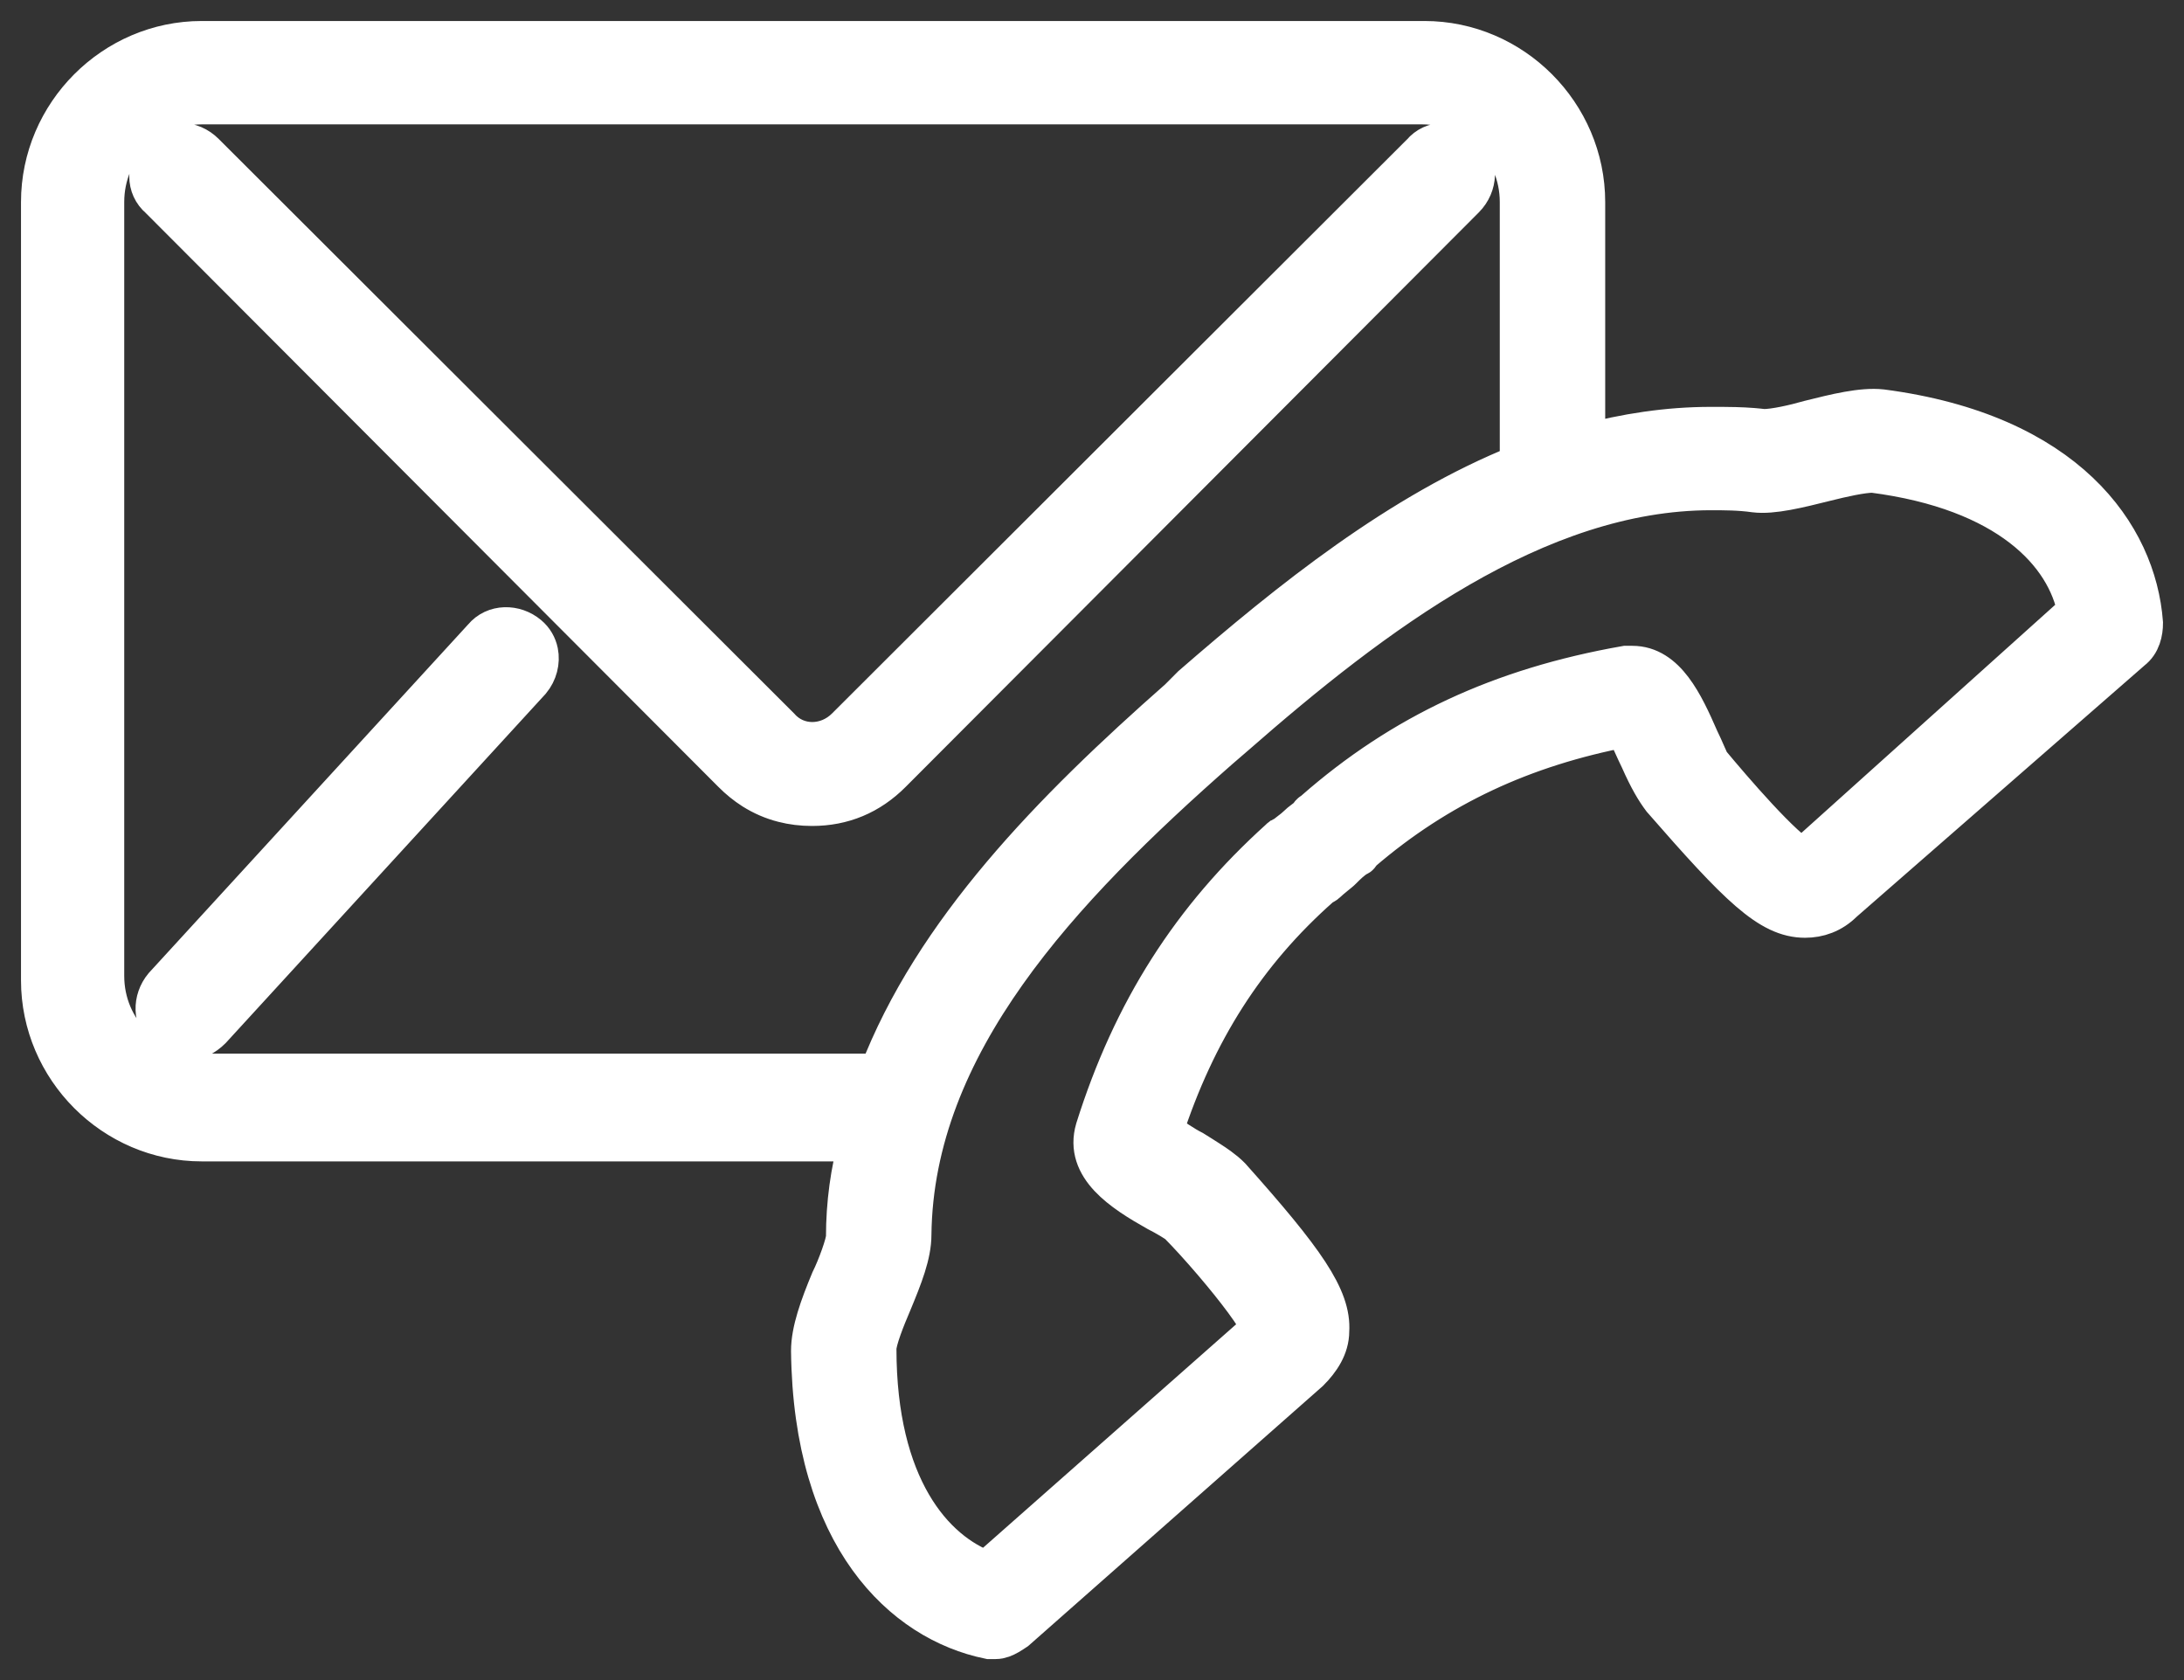 <svg width="52" height="40" viewBox="0 0 52 40" fill="none" xmlns="http://www.w3.org/2000/svg">
<rect x="0" y="0" width="52" height="40" fill="#333333" stroke="none"/>
<path fill-rule="evenodd" clip-rule="evenodd" d="M49.74 14.459C49.948 14.302 50 14.041 50 13.832C49.844 11.744 48.177 9.344 43.802 8.769C43.334 8.717 42.709 8.874 42.084 9.03C41.719 9.135 41.25 9.239 40.99 9.239L40.862 9.225L40.733 9.213C40.597 9.202 40.46 9.196 40.323 9.192C40.128 9.187 39.934 9.187 39.74 9.187C38.698 9.187 37.709 9.344 36.719 9.604V3.811C36.719 1.722 35 0 32.916 0H3.802C1.719 0 0 1.722 0 3.811V22.341C0 24.428 1.719 26.151 3.802 26.151H19.479C19.271 26.882 19.166 27.665 19.166 28.448C19.166 28.605 18.959 29.178 18.802 29.492C18.541 30.118 18.334 30.692 18.334 31.162C18.385 35.599 20.521 37.583 22.552 38H22.709C22.808 38 22.907 37.958 23.006 37.901C23.061 37.869 23.115 37.833 23.17 37.796L23.177 37.791L30.156 31.632C30.416 31.371 30.625 31.058 30.625 30.692C30.677 29.909 30.052 29.022 28.281 27.039C28.201 26.958 28.113 26.886 28.012 26.812C27.941 26.76 27.863 26.708 27.776 26.652C27.666 26.58 27.54 26.502 27.396 26.412C27.188 26.308 26.875 26.099 26.666 25.942C27.448 23.541 28.646 21.662 30.416 20.096C30.432 20.08 30.448 20.069 30.463 20.06L30.494 20.044L30.523 20.029C30.54 20.019 30.557 20.008 30.573 19.992C30.625 19.94 30.689 19.888 30.753 19.836C30.789 19.809 30.824 19.78 30.856 19.752C30.886 19.728 30.913 19.703 30.938 19.678C31.041 19.574 31.146 19.47 31.302 19.366C31.354 19.366 31.354 19.313 31.406 19.261C33.229 17.695 35.26 16.756 37.709 16.286C37.812 16.494 37.969 16.86 38.073 17.069C38.281 17.539 38.438 17.8 38.594 18.008C40.416 20.096 41.146 20.827 41.979 20.827C42.291 20.827 42.604 20.722 42.865 20.461L49.74 14.459ZM33.906 2.662C33.594 2.349 33.125 2.349 32.865 2.662L19.166 16.338C18.698 16.808 17.969 16.808 17.552 16.338L3.854 2.662C3.542 2.349 3.073 2.349 2.812 2.662C2.5 2.975 2.5 3.445 2.812 3.706L16.459 17.382C16.611 17.535 16.773 17.666 16.944 17.775C17.166 17.915 17.401 18.017 17.652 18.081C17.868 18.137 18.095 18.165 18.334 18.165C19.062 18.165 19.688 17.904 20.209 17.382L33.854 3.706C34.166 3.393 34.166 2.923 33.906 2.662ZM11.562 14.146C11.685 14.248 11.76 14.383 11.79 14.528C11.835 14.752 11.773 15 11.615 15.19L4.011 23.489C3.854 23.646 3.646 23.75 3.49 23.75C3.333 23.75 3.125 23.698 2.969 23.541C2.656 23.28 2.656 22.811 2.917 22.497L10.521 14.198C10.781 13.885 11.25 13.885 11.562 14.146ZM19.948 24.585C21.25 21.192 24.062 18.321 27.084 15.659L27.396 15.346C29.74 13.31 32.344 11.222 35.209 10.074V3.81C35.209 2.505 34.167 1.461 32.865 1.461H3.802C2.5 1.461 1.458 2.505 1.458 3.81V22.236C1.458 23.541 2.5 24.585 3.802 24.585H19.948ZM43.594 10.231C46.823 10.648 48.229 12.162 48.49 13.571L41.927 19.47C41.459 19.261 40.209 17.799 39.688 17.173C39.666 17.129 39.635 17.059 39.599 16.976C39.548 16.86 39.488 16.721 39.427 16.599C39.062 15.764 38.646 14.876 37.865 14.876H37.709C34.74 15.398 32.396 16.494 30.312 18.321C30.293 18.341 30.273 18.354 30.256 18.364C30.229 18.381 30.209 18.394 30.209 18.426C30.104 18.53 30 18.582 29.896 18.687C29.791 18.791 29.688 18.843 29.584 18.948C29.554 18.948 29.541 18.948 29.526 18.957C29.514 18.965 29.502 18.977 29.479 19C27.396 20.879 25.99 23.071 25.104 25.89C24.844 26.777 25.729 27.352 26.562 27.821C26.771 27.926 27.031 28.082 27.084 28.134C27.295 28.347 27.601 28.681 27.909 29.042C28.432 29.655 28.964 30.344 29.062 30.64L22.5 36.434C21.198 35.964 19.844 34.398 19.844 31.11C19.844 30.901 20.052 30.379 20.209 30.014C20.469 29.387 20.677 28.865 20.677 28.395C20.729 23.854 24.219 20.148 28.021 16.808L28.385 16.494C31.666 13.623 35.573 10.648 39.74 10.648C40.052 10.648 40.416 10.648 40.781 10.7C41.198 10.753 41.823 10.596 42.448 10.44C42.865 10.335 43.334 10.231 43.594 10.231Z" transform="translate(1 1)" fill="white" stroke="white"/>
</svg>
